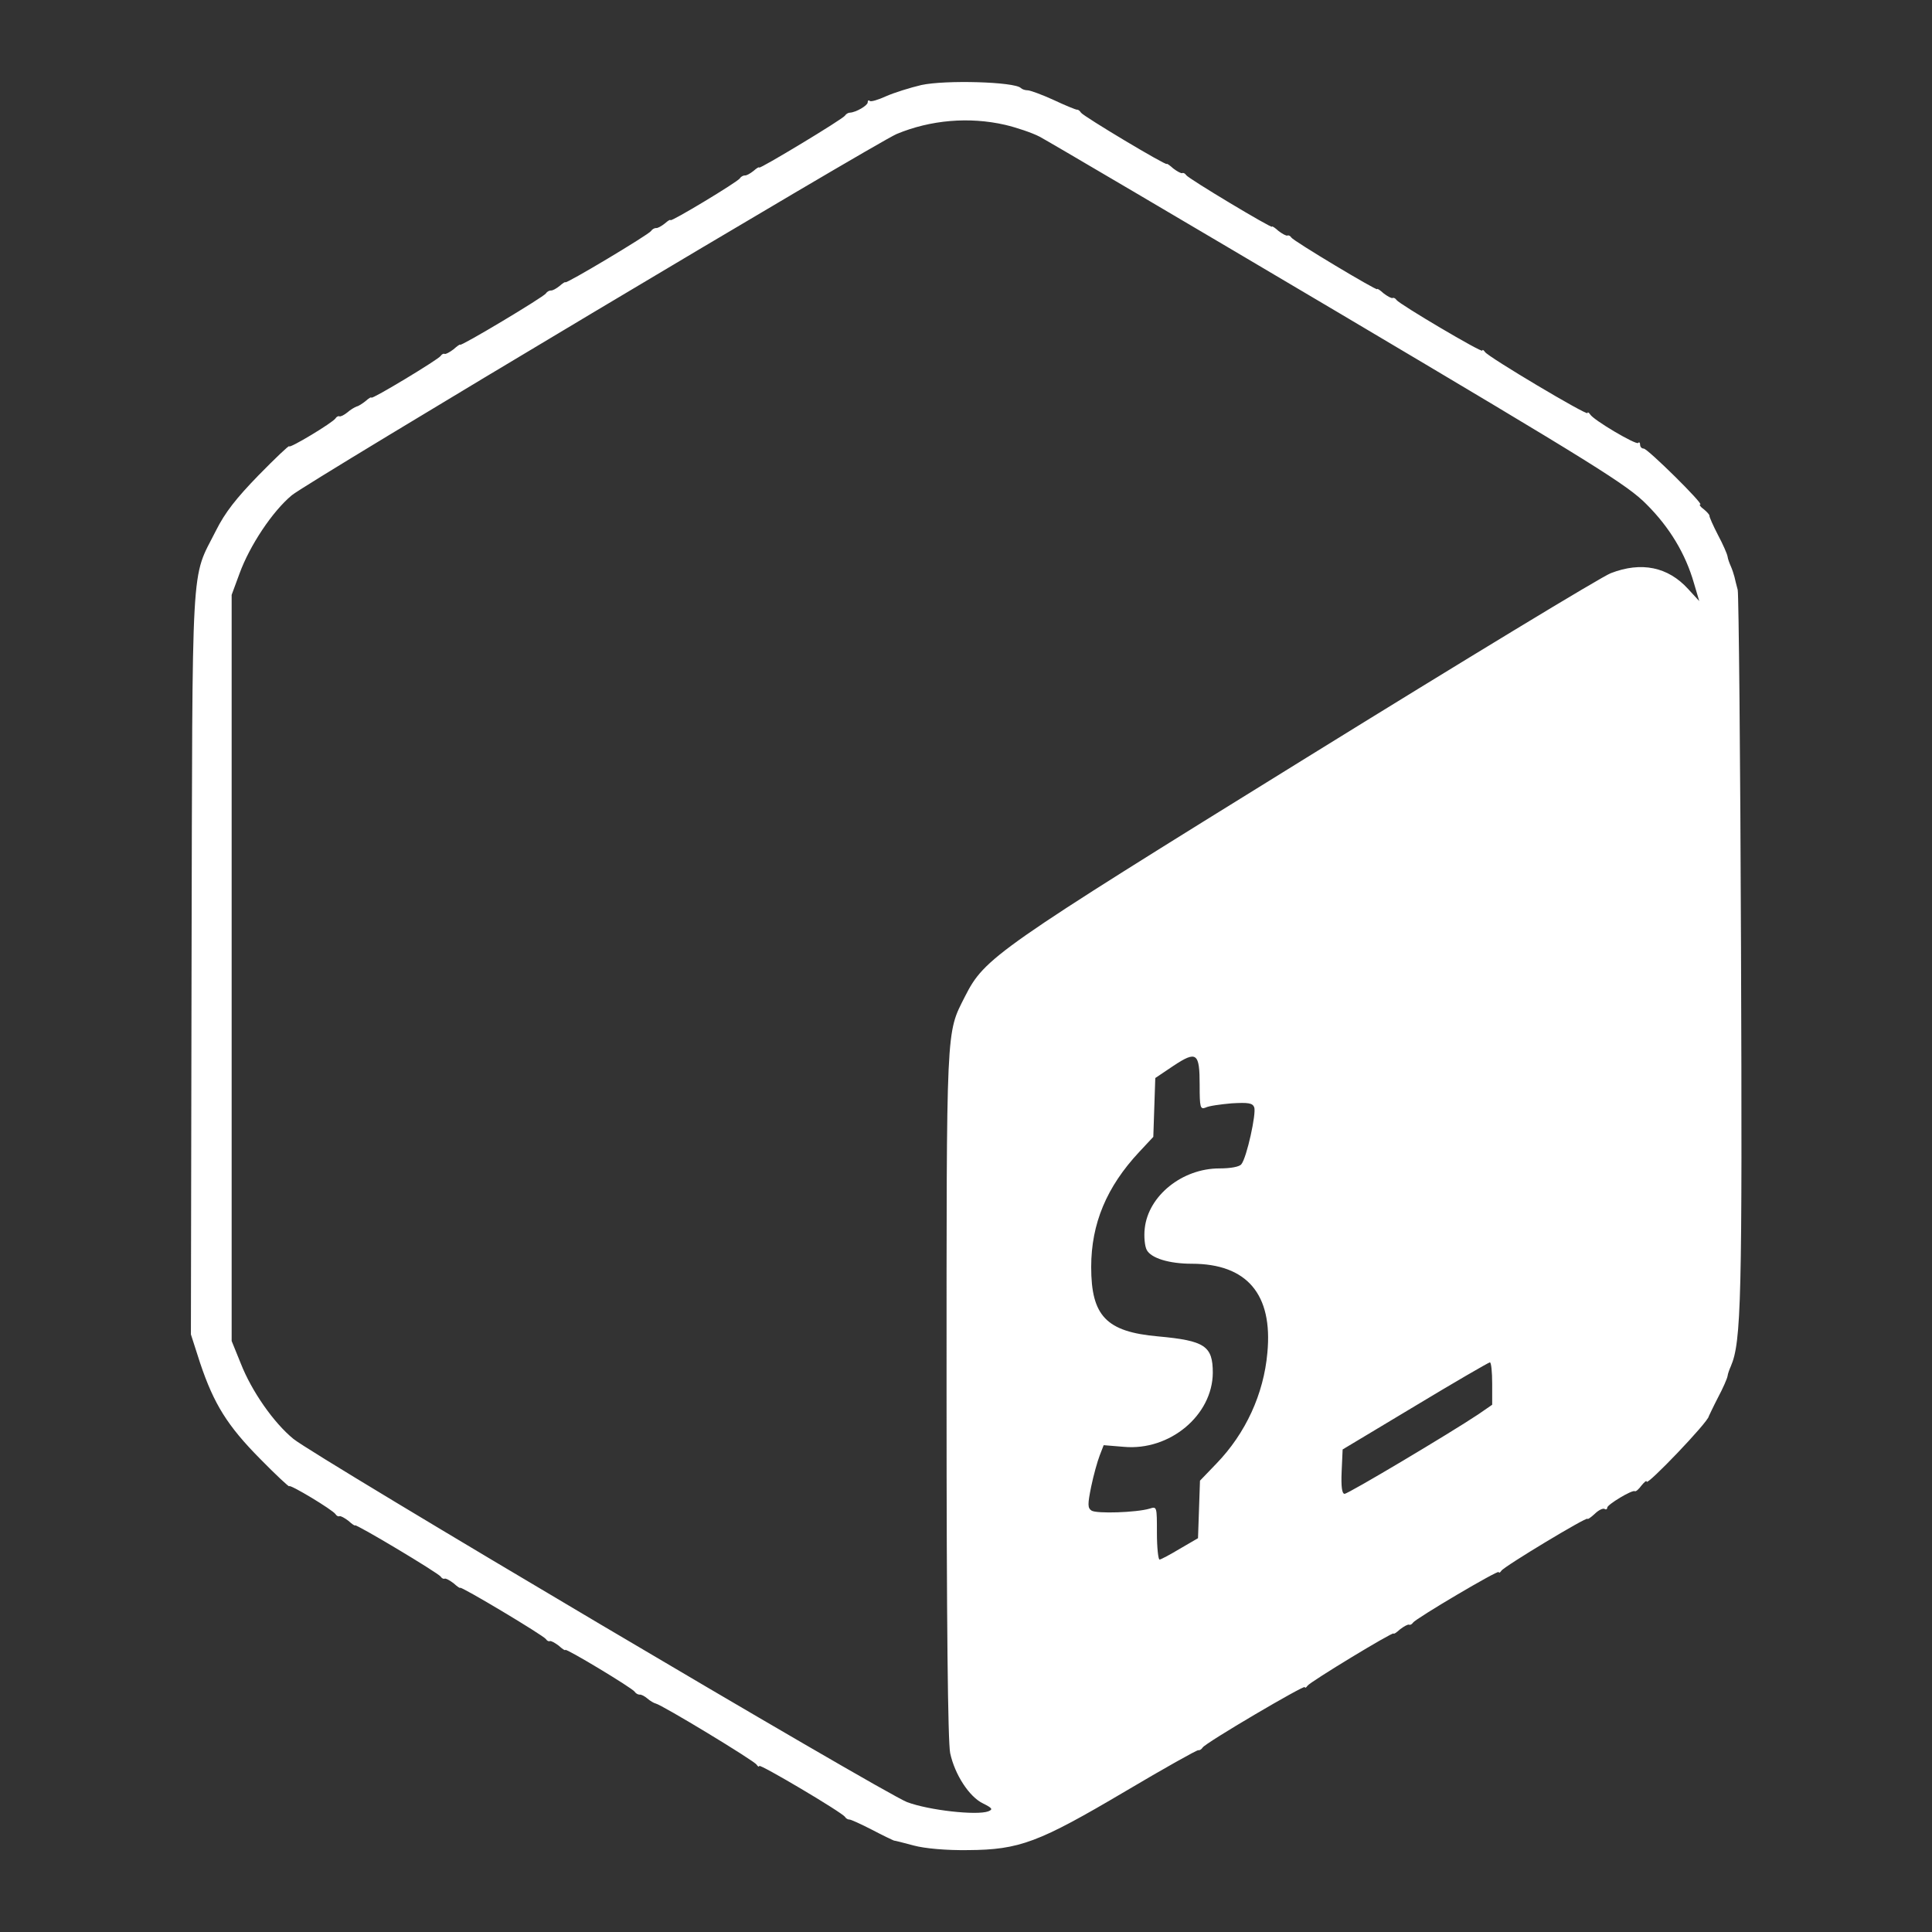 <svg id="SvgjsSvg1001" width="288" height="288" xmlns="http://www.w3.org/2000/svg" version="1.1" xmlns:xlink="http://www.w3.org/1999/xlink" xmlns:svgjs="http://svgjs.com/svgjs"><rect width="100%" height="100%" fill="#333333" stroke="none"/><defs id="SvgjsDefs1002"></defs><g id="SvgjsG1008" transform="matrix(0.917,0,0,0.917,11.994,11.993)"><svg xmlns="http://www.w3.org/2000/svg" width="288" height="288" version="1.0" viewBox="0 0 472 539"><path d="M2223 5376 c-34 -8 -82 -23 -107 -34 -24 -11 -47 -18 -50 -14 -3 3-6 1 -6 -5 0 -9 -35 -30 -54 -31 -5 0 -12 -4 -15 -9 -7 -11 -261 -164 -261
-158 0 3 -8 -2 -17 -10 -10 -8 -22 -15 -27 -14 -5 0 -12 -4 -15 -9 -7 -11
-211 -134 -211 -127 0 3 -8 -2 -17 -10 -10 -8 -22 -15 -27 -14 -5 0 -12 -4
-15 -9 -7 -11 -261 -163 -261 -156 0 2 -8 -3 -17 -11 -10 -8 -22 -15 -27 -14
-5 0 -12 -4 -15 -9 -7 -11 -261 -163 -261 -156 0 2 -9 -4 -20 -14 -12 -9 -23
-15 -27 -14 -3 2 -9 -1 -12 -6 -7 -11 -211 -134 -211 -127 0 3 -8 -2 -17 -10
-10 -8 -22 -16 -28 -17 -5 -2 -18 -9 -28 -18 -10 -8 -20 -13 -24 -12 -3 2 -9
-1 -12 -6 -8 -13 -141 -93 -141 -85 0 4 -42 -36 -93 -88 -68 -70 -102 -113
-130 -169 -77 -153 -71 -54 -74 -1315 l-2 -1130 28 -87 c42 -125 83 -191 183
-292 48 -49 88 -86 88 -83 0 8 133 -72 141 -85 3 -5 9 -8 12 -6 4 1 15 -5 27
-14 11 -10 20 -16 20 -14 0 7 254 -145 261 -156 3 -5 9 -8 12 -6 4 1 15 -5 27
-14 11 -10 20 -16 20 -14 0 7 254 -145 261 -156 3 -5 9 -8 12 -6 4 1 15 -5 27
-14 11 -10 20 -16 20 -13 0 7 204 -116 211 -127 3 -5 10 -9 15 -9 5 1 16 -5
24 -12 8 -7 20 -14 25 -15 19 -4 300 -174 307 -186 4 -6 8 -8 8 -4 0 8 252
-141 261 -155 3 -5 9 -8 13 -8 3 1 34 -13 69 -31 34 -18 64 -32 67 -33 3 0 30
-7 60 -15 33 -9 99 -15 165 -14 157 1 215 23 479 179 118 70 218 126 222 125
4 -1 10 3 13 8 8 14 311 192 311 184 0 -4 4 -2 8 4 8 12 262 166 262 159 0 -3
9 3 20 13 12 9 23 15 27 14 3 -2 9 1 12 6 9 13 261 162 261 154 0 -4 4 -2 8 4
8 13 262 166 262 158 0 -3 10 4 22 15 11 11 25 18 30 15 4 -3 8 -1 8 4 0 9 76
55 84 50 3 -2 12 6 20 17 9 11 16 17 16 12 0 -14 188 182 189 199 1 2 13 28
28 57 15 28 28 58 29 65 1 8 6 21 10 30 32 74 35 204 31 1272 -2 586 -7 1076
-10 1090 -4 14 -8 32 -10 40 -2 8 -7 23 -11 32 -4 9 -9 22 -10 30 -1 7 -14 37
-29 65 -15 29 -27 56 -26 59 0 3 -8 12 -18 20 -10 7 -14 14 -10 14 12 0 -160
170 -172 170 -6 0 -11 5 -11 12 0 6 -3 9 -6 5 -7 -6 -135 69 -146 87 -4 6 -8
8 -8 4 0 -9 -303 171 -312 186 -4 6 -8 8 -8 4 0 -8 -252 141 -261 154 -3 5 -9
8 -12 6 -4 -1 -15 5 -27 14 -11 10 -20 16 -20 13 0 -6 -254 146 -261 157 -3 5
-9 8 -12 6 -4 -1 -15 5 -27 14 -11 10 -20 16 -20 13 0 -6 -254 146 -261 157
-3 5 -9 8 -12 6 -4 -1 -15 5 -27 14 -11 10 -20 16 -20 14 0 -7 -254 145 -261
156 -3 5 -9 10 -12 9 -4 0 -36 13 -72 30 -35 16 -71 29 -78 29 -8 0 -17 3 -21
7 -19 19 -230 25 -303 9z m255 -121 c34 -8 82 -24 105 -36 23 -12 434 -254
912 -537 781 -463 877 -523 935 -582 69 -69 118 -149 144 -240 l16 -54 -34 37
c-61 67 -142 84 -235 48 -27 -10 -444 -263 -927 -562 -947 -586 -978 -608
-1038 -726 -58 -115 -56 -75 -56 -1210 0 -697 4 -1058 11 -1092 14 -65 58
-133 100 -153 28 -14 31 -18 16 -24 -35 -13 -180 3 -247 28 -73 28 -1798 1049
-1867 1105 -60 49 -127 145 -160 229 l-28 69 0 1135 0 1135 24 65 c31 85 100
189 159 238 46 39 1775 1071 1840 1099 103 43 221 53 330 28z m592 -2922 c0
-68 2 -74 18 -68 9 5 45 10 79 13 51 3 64 1 69 -12 7 -18 -23 -154 -39 -173
-5 -8 -33 -13 -67 -13 -113 0 -216 -83 -227 -182 -3 -25 0 -55 6 -66 13 -25
68 -42 137 -42 168 0 247 -93 230 -271 -11 -125 -66 -245 -155 -337 l-50 -52
-3 -88 -3 -87 -55 -32 c-30 -18 -58 -33 -62 -33 -4 0 -8 37 -8 81 0 80 0 81
-22 74 -40 -12 -162 -16 -177 -6 -12 8 -12 19 -1 73 7 34 19 77 26 95 l12 31
61 -5 c140 -13 270 96 271 225 0 82 -24 98 -167 111 -157 14 -203 62 -203 211
0 132 47 244 146 350 l43 46 3 90 3 89 55 37 c71 47 80 40 80 -59z m890 -908
l0 -64 -42 -29 c-87 -58 -396 -242 -407 -242 -8 0 -11 21 -9 68 l3 67 220 132
c121 73 223 132 228 133 4 0 7 -29 7 -65z" transform="matrix(.1 0 0 -.1 0 539)" fill="#ffffff" class="color000 svgShape"></path></svg></g></svg>